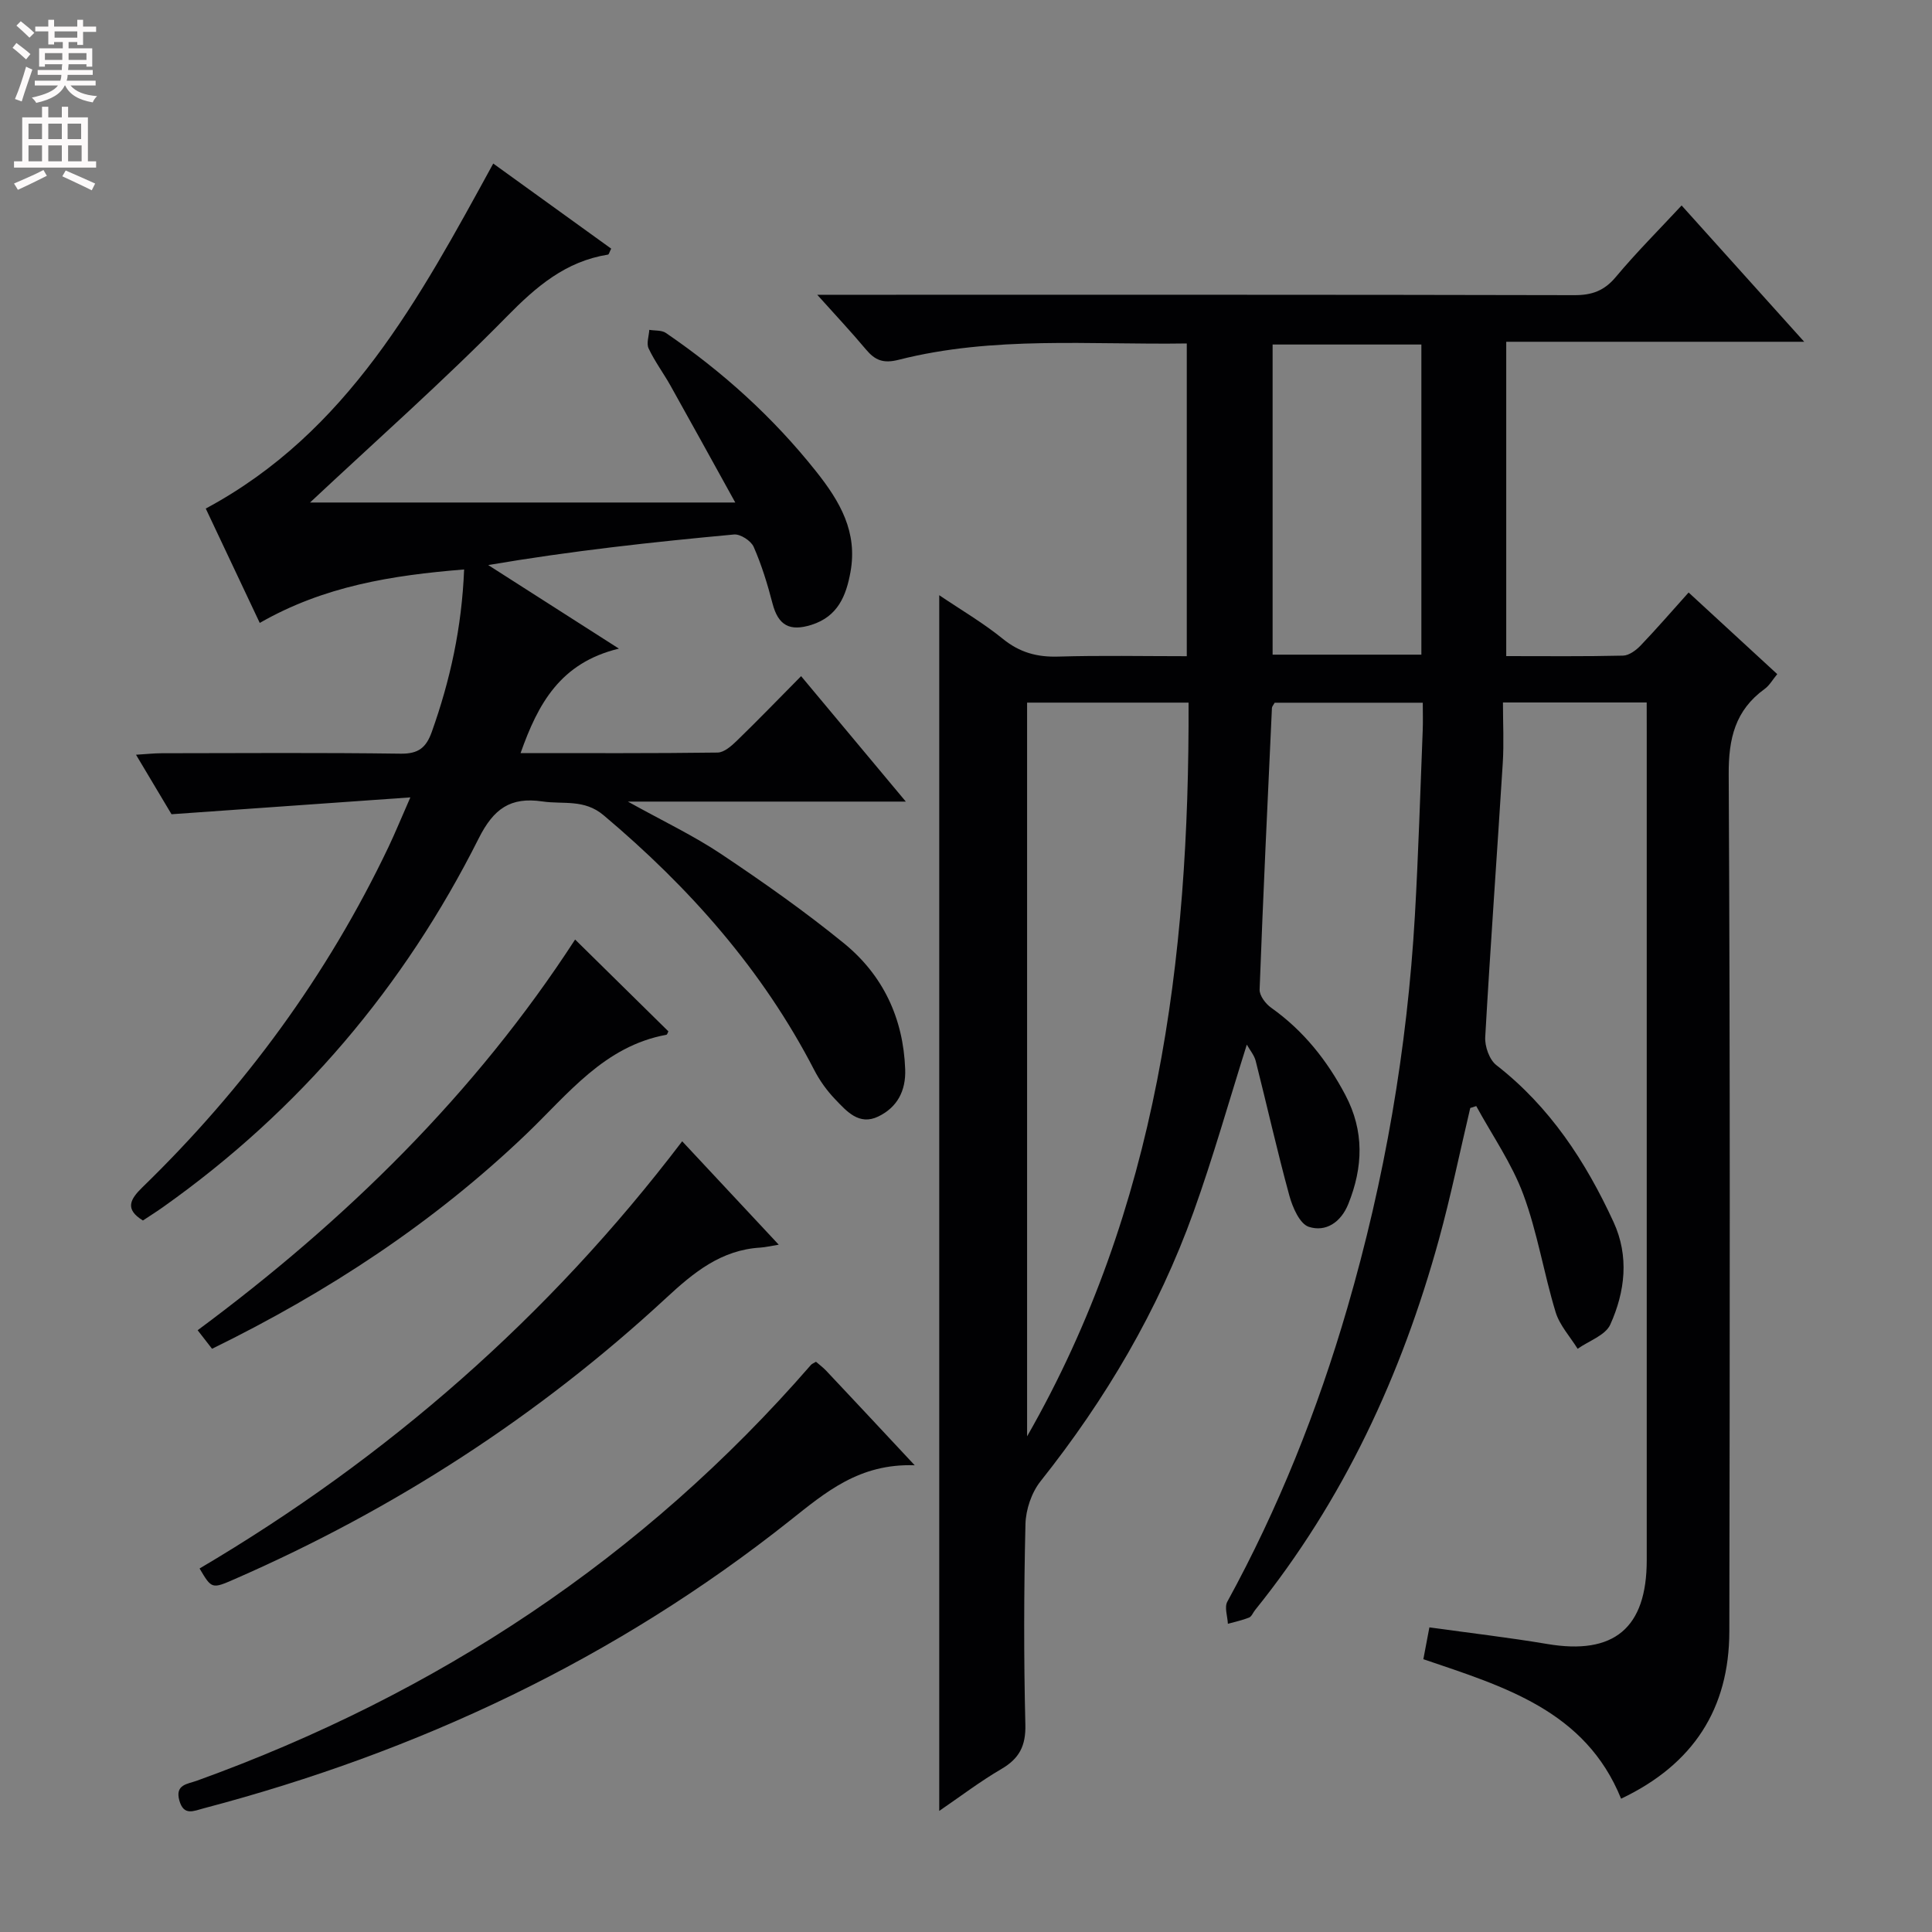 <svg enable-background="new 0 0 400 400" viewBox="0 0 400 400" xmlns="http://www.w3.org/2000/svg"><rect x="0" y="0" width="400" height="400" fill="#808080" stroke="none"/><g fill="#010103"><path d="m340.93 145.44c-10.02 0-19.43 0-29.76 0 0 4.33.22 8.46-.04 12.56-1.18 18.91-2.56 37.81-3.63 56.72-.11 1.93.86 4.68 2.3 5.8 11.09 8.63 18.49 19.95 24.26 32.47 3.28 7.12 2.4 14.44-.67 21.25-1.01 2.23-4.43 3.37-6.76 5.01-1.56-2.52-3.73-4.86-4.56-7.6-2.45-8.06-3.77-16.51-6.69-24.37-2.38-6.41-6.43-12.21-9.74-18.28-.41.13-.83.27-1.24.4-2.15 9.08-4.02 18.24-6.49 27.23-7.72 28.02-19.72 53.96-38.07 76.73-.42.52-.7 1.32-1.23 1.54-1.41.56-2.92.88-4.39 1.29-.07-1.54-.75-3.42-.12-4.57 10.58-19.33 18.69-39.66 24.84-60.79 7.74-26.58 12.41-53.69 14-81.31.73-12.78 1.11-25.58 1.62-38.37.07-1.79.01-3.58.01-5.66-10.66 0-20.72 0-30.66 0-.28.51-.56.79-.57 1.08-.9 19.43-1.83 38.87-2.55 58.31-.05 1.24 1.24 2.95 2.39 3.76 6.67 4.73 11.57 10.88 15.36 18.06 3.95 7.48 3.68 14.95.61 22.58-1.53 3.79-4.65 5.86-8.18 4.72-1.87-.61-3.36-4.03-4.02-6.45-2.53-9.24-4.62-18.6-6.97-27.89-.3-1.18-1.18-2.21-1.84-3.38-3.72 11.79-6.98 23.37-11.04 34.67-7.32 20.36-18.19 38.77-31.66 55.72-1.87 2.35-3.06 5.88-3.13 8.9-.33 13.82-.36 27.66-.02 41.49.11 4.43-1.27 7.04-4.99 9.21-4.39 2.56-8.46 5.67-12.84 8.66 0-84.09 0-167.7 0-251.7 4.52 3.06 9.1 5.73 13.16 9.03 3.47 2.82 7.06 3.81 11.45 3.68 8.78-.26 17.58-.08 26.64-.08 0-21.74 0-42.97 0-64.75-20.07.31-40.06-1.6-59.65 3.38-3.21.82-4.91.09-6.8-2.17-2.96-3.53-6.12-6.9-10.06-11.29h6.3c50.16 0 100.32-.04 150.47.08 3.65.01 6.19-.92 8.57-3.77 4.24-5.07 8.93-9.76 13.62-14.8 8.49 9.44 16.59 18.46 25.38 28.22-20.96 0-41.11 0-61.69 0v65.08c8.25 0 16.22.09 24.19-.1 1.24-.03 2.69-1.11 3.63-2.09 3.33-3.48 6.48-7.13 9.94-10.98 6.14 5.66 12.12 11.16 18.35 16.9-.96 1.15-1.61 2.35-2.61 3.07-6.09 4.41-7.48 10.24-7.44 17.66.31 59.15.23 118.31.13 177.47-.03 15.99-7.44 27.52-22.41 34.63-7.4-18.26-24.24-23.2-40.94-28.88.41-2.18.8-4.22 1.25-6.59 8.4 1.17 16.43 2.1 24.4 3.44 13.81 2.34 20.6-3.28 20.6-17.36 0-57.16 0-114.31 0-171.47-.01-1.85-.01-3.68-.01-6.1zm-128.28.03v151.91c27.03-47.21 33.61-98.67 33.43-151.91-11.55 0-22.44 0-33.43 0zm81.63-9.93c0-21.52 0-42.75 0-64.21-10.38 0-20.45 0-30.8 0v64.21z"/><path d="m107.78 155.92c13.93 0 27.36.07 40.79-.11 1.37-.02 2.91-1.4 4.04-2.5 4.3-4.17 8.46-8.48 13.25-13.32 7.15 8.57 14.08 16.86 21.68 25.97-19.4 0-37.74 0-57.55 0 7.36 4.09 13.64 7.06 19.35 10.88 8.69 5.81 17.28 11.85 25.38 18.45 8.09 6.59 12.31 15.52 12.69 26.11.16 4.45-1.65 7.87-5.57 9.76-3.99 1.93-6.56-1.1-8.93-3.57-1.7-1.77-3.2-3.86-4.33-6.05-10.72-20.76-25.85-37.8-43.62-52.76-4.02-3.39-8.36-2.21-12.66-2.85-6.66-.98-10.12 1.53-13.21 7.69-15.43 30.71-37.11 56.28-65.23 76.22-1.35.96-2.76 1.85-4.27 2.85-3.81-2.33-2.66-4.39-.11-6.87 21.09-20.49 38.26-43.84 50.94-70.43 1.34-2.81 2.52-5.71 4.54-10.3-16.99 1.2-32.72 2.31-49.45 3.49-1.76-2.96-4.37-7.33-7.35-12.32 2.19-.13 3.75-.31 5.31-.31 16.5-.02 32.99-.14 49.49.09 3.67.05 5.27-1.25 6.43-4.49 3.81-10.68 6.22-21.6 6.7-33.65-14.95 1.21-29.01 3.44-42.31 11.07-3.73-7.91-7.38-15.64-11.18-23.68 29.4-15.78 44.21-43.46 59.52-71.43 8.27 5.97 16.37 11.82 24.42 17.62-.37.72-.47 1.2-.65 1.23-8.78 1.4-14.85 6.6-20.98 12.85-13.16 13.4-27.26 25.86-40.72 38.48h88.04c-4.94-8.92-9.13-16.56-13.39-24.16-1.46-2.61-3.28-5.04-4.55-7.74-.49-1.03.06-2.55.14-3.85 1.16.2 2.55.04 3.43.64 11.75 8.03 22.16 17.42 31.08 28.64 5.04 6.33 8.64 12.61 7.14 20.87-.89 4.9-2.6 9.2-8.08 10.93-4.49 1.41-6.87.14-8.06-4.43-1.03-3.98-2.25-7.96-3.9-11.72-.55-1.25-2.75-2.68-4.06-2.56-16.85 1.56-33.67 3.39-50.9 6.33 8.55 5.47 17.11 10.93 27.06 17.3-12.14 2.93-16.74 11.4-20.36 21.63z"/><path d="m189.38 303.37c-11.46-.4-18.41 5.56-25.81 11.43-36.08 28.65-76.89 47.87-121.35 59.58-2.16.57-4.18 1.64-5.09-1.61-.92-3.32 1.68-3.39 3.62-4.09 49.67-17.94 92.41-46.1 127.15-86.09.2-.23.53-.34 1.04-.65.68.59 1.47 1.17 2.13 1.87 5.7 6.05 11.37 12.13 18.31 19.56z"/><path d="m141.24 236.29c6.7 7.17 13.1 14.03 19.99 21.41-1.7.27-2.75.53-3.8.6-8.11.48-13.78 5.12-19.5 10.42-26.43 24.47-56.3 43.77-89.31 58.2-4.77 2.09-4.79 2.06-7.3-2.18 38.85-22.92 72.29-52.11 99.92-88.45z"/><path d="m119.07 194.52c6.73 6.63 13.01 12.81 19.31 19.01-.12.21-.23.68-.42.71-12.87 2.36-20.34 12.28-29.02 20.58-19.14 18.31-41.01 32.67-65.04 44.43-.94-1.21-1.82-2.34-2.98-3.84 30.62-22.69 57.44-48.97 78.15-80.89z"/></g><path d="m2.6 9.9.8-1c.9.7 1.9 1.4 2.9 2.3l-.9 1.1c-1.1-1-2-1.8-2.8-2.4zm.5 10.6c.9-2.1 1.6-4.3 2.3-6.7.4.2.8.4 1.3.6-.7 2.1-1.5 4.3-2.2 6.6zm.3-15.2.9-.9c1 .8 2 1.6 2.8 2.4l-1 1c-.9-.9-1.8-1.7-2.7-2.5zm12.6-1.2h1.2v1.4h2.7v1.1h-2.7v2.7h-1.2v-.6h-1.8v1.3h4.9v3.8h-1.2v-.5h-3.7c0 .4-.1.9-.1 1.2h5.1v1h-5.2c0 .5-.1.9-.2 1.2h6v1h-5.2c1.1 1.3 2.9 2 5.5 2.2-.4.4-.7.8-.9 1.3-2.9-.5-4.8-1.6-5.7-3.5h-.1c-.8 1.7-2.7 2.9-5.9 3.6-.2-.4-.6-.8-.9-1.1 2.8-.6 4.6-1.4 5.4-2.5h-4.8v-1h5.3c.1-.3.2-.7.2-1.2h-4.9v-1h5c0-.4 0-.8.1-1.2h-3.6v.5h-1.2v-3.8h4.9v-1.3h-1.8v.5h-1.2v-2.7h-2.7v-1h2.7v-1.4h1.2v1.4h4.8zm-6.7 8.3h3.6c0-.4 0-.9 0-1.4h-3.6zm1.9-4.6h4.8v-1.3h-4.7v1.3zm6.7 3.2h-3.7v1.4h3.7z" fill="#fcfafa"/><path d="m8.7 22.1h1.3v2.2h2.8v-2.2h1.3v2.2h4.1v9.1h1.7v1.3h-17v-1.3h1.7v-9.1h4.1zm.3 13.1.7 1.2c-1.8.9-3.8 1.9-6 2.9-.2-.4-.5-.8-.8-1.3 2.3-1 4.4-1.9 6.1-2.8zm-3.1-6.4h2.8v-3.2h-2.8zm0 4.6h2.8v-3.3h-2.8zm4.1-4.6h2.8v-3.2h-2.8zm0 4.6h2.8v-3.3h-2.8zm3.6 1.9c2.1.9 4.1 1.8 6.1 2.7l-.7 1.4c-2.2-1.1-4.2-2-6.1-2.9zm3.2-9.7h-2.8v3.2h2.8zm-2.7 7.8h2.8v-3.3h-2.8z" fill="#fcfafa"/></svg>